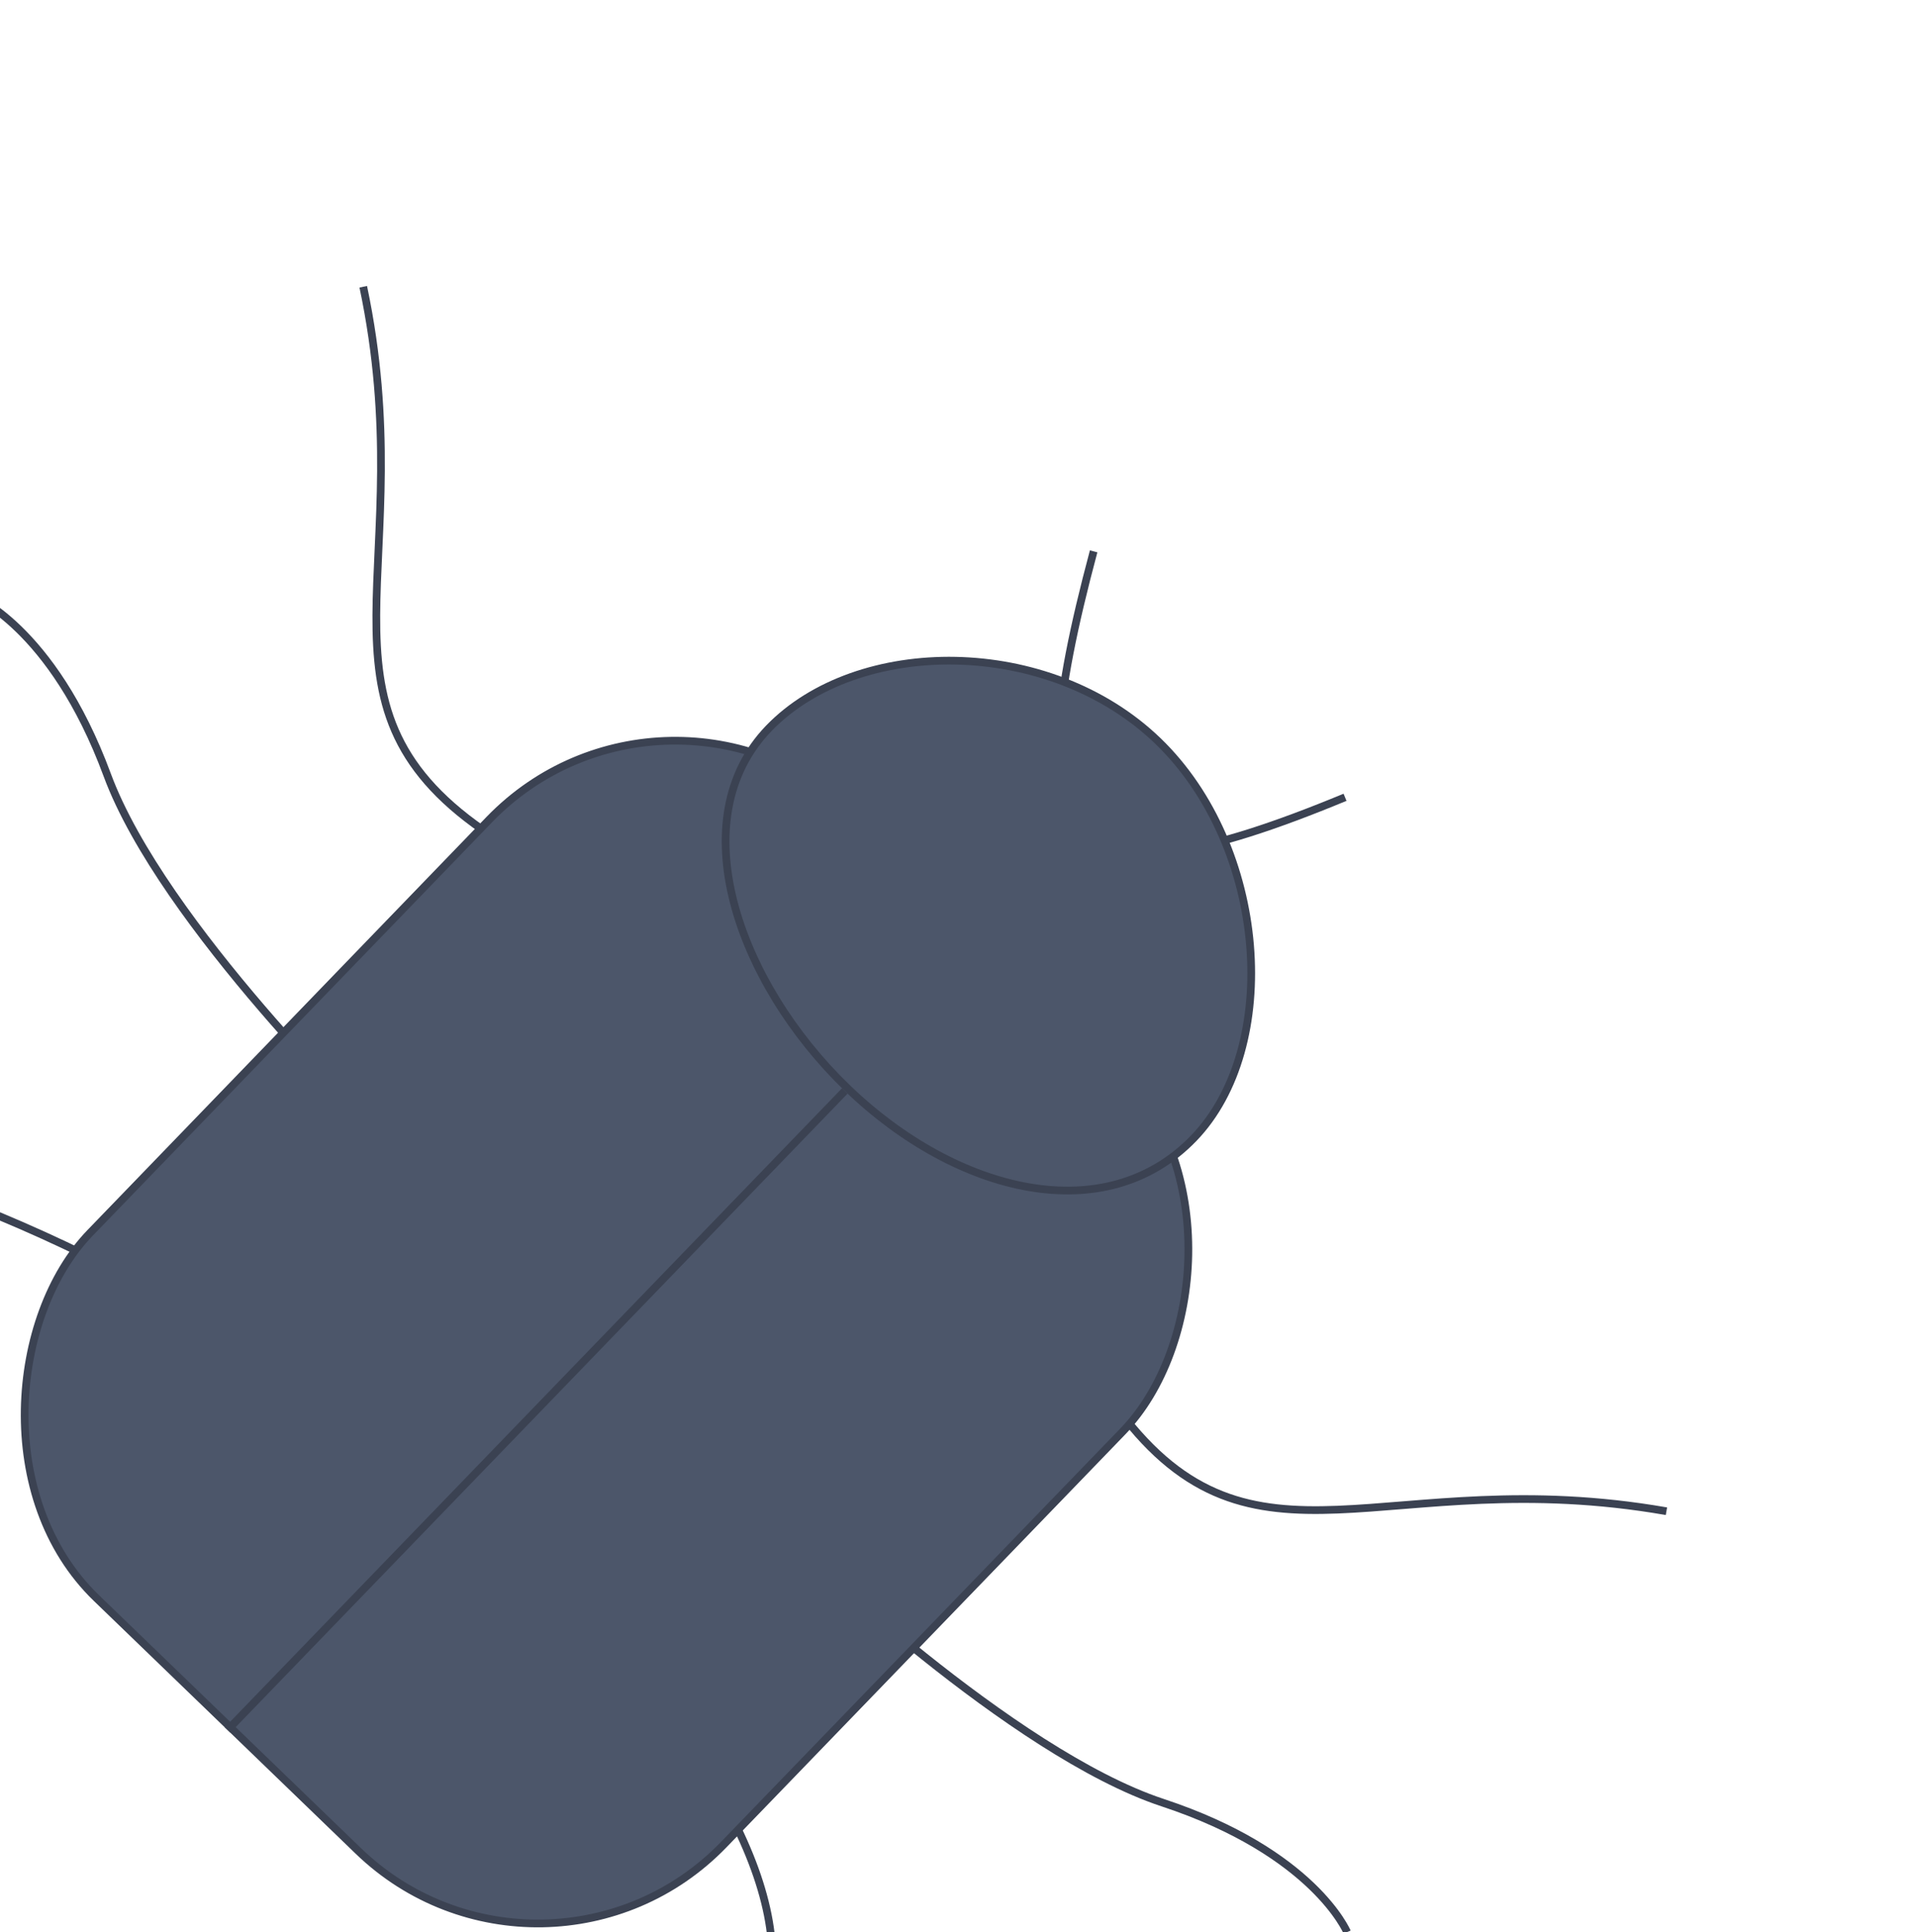 <svg width="994" height="1002" viewBox="0 0 994 1002" fill="none" xmlns="http://www.w3.org/2000/svg">
<g filter="url(#filter0_d_11_59)">
<path d="M579.315 726.517C648.775 819.411 717.379 753.284 863.077 778.74" stroke="#3B4252" stroke-width="4"/>
<path d="M697.485 996.983C697.485 996.983 680.255 955.774 601.854 929.876C523.453 903.978 413.145 797.454 413.145 797.454" stroke="#3B4252" stroke-width="4"/>
<path d="M-15.804 303.667C-15.804 303.667 25.98 319.449 54.599 396.898C83.217 474.347 193.526 580.871 193.526 580.871" stroke="#3B4252" stroke-width="4"/>
<path d="M-165.339 573.699C-122.533 668.41 -92.99 593.398 -60.25 603.914C190.344 684.402 433.385 921.784 395.52 1036.13C357.655 1150.47 419.182 1108.32 430.174 1148.78" stroke="#3B4252" stroke-width="4"/>
<path d="M566.069 280.932C524.179 437.413 549.063 469.543 696.421 408.479" stroke="#3B4252" stroke-width="4"/>
<rect x="345.774" y="323.665" width="456.721" height="565.903" rx="134" transform="rotate(44 345.774 323.665)" fill="#4C566A" stroke="#3B4252" stroke-width="4"/>
<line x1="437.028" y1="560.787" x2="116.984" y2="892.202" stroke="#3B4252" stroke-width="4"/>
<path d="M617.907 585.347C595.092 608.973 564.548 616.21 532.474 610.664C500.353 605.11 466.768 586.726 438.273 559.209C409.774 531.688 388.156 496.757 379.442 462.815C370.732 428.884 374.958 396.212 397.683 372.68C420.56 348.99 456.756 336.894 494.489 337.653C532.197 338.411 571.161 352.01 599.462 379.34C627.773 406.68 643.913 446.311 647.164 485.143C650.418 524.007 640.74 561.703 617.907 585.347Z" fill="#4C566A" stroke="#3B4252" stroke-width="4"/>
<path d="M249.451 425.483C154.188 359.308 217.881 288.437 187.356 143.716" stroke="#3B4252" stroke-width="4"/>
</g>
<defs>
<filter id="filter0_d_11_59" x="-176.161" y="138.303" width="1050.58" height="1026" filterUnits="userSpaceOnUse" color-interpolation-filters="sRGB">
<feFlood flood-opacity="0" result="BackgroundImageFix"/>
<feColorMatrix in="SourceAlpha" type="matrix" values="0 0 0 0 0 0 0 0 0 0 0 0 0 0 0 0 0 0 127 0" result="hardAlpha"/>
<feOffset dx="1" dy="5"/>
<feGaussianBlur stdDeviation="5"/>
<feComposite in2="hardAlpha" operator="out"/>
<feColorMatrix type="matrix" values="0 0 0 0 0 0 0 0 0 0 0 0 0 0 0 0 0 0 0.2 0"/>
<feBlend mode="normal" in2="BackgroundImageFix" result="effect1_dropShadow_11_59"/>
<feBlend mode="normal" in="SourceGraphic" in2="effect1_dropShadow_11_59" result="shape"/>
</filter>
</defs>
</svg>
